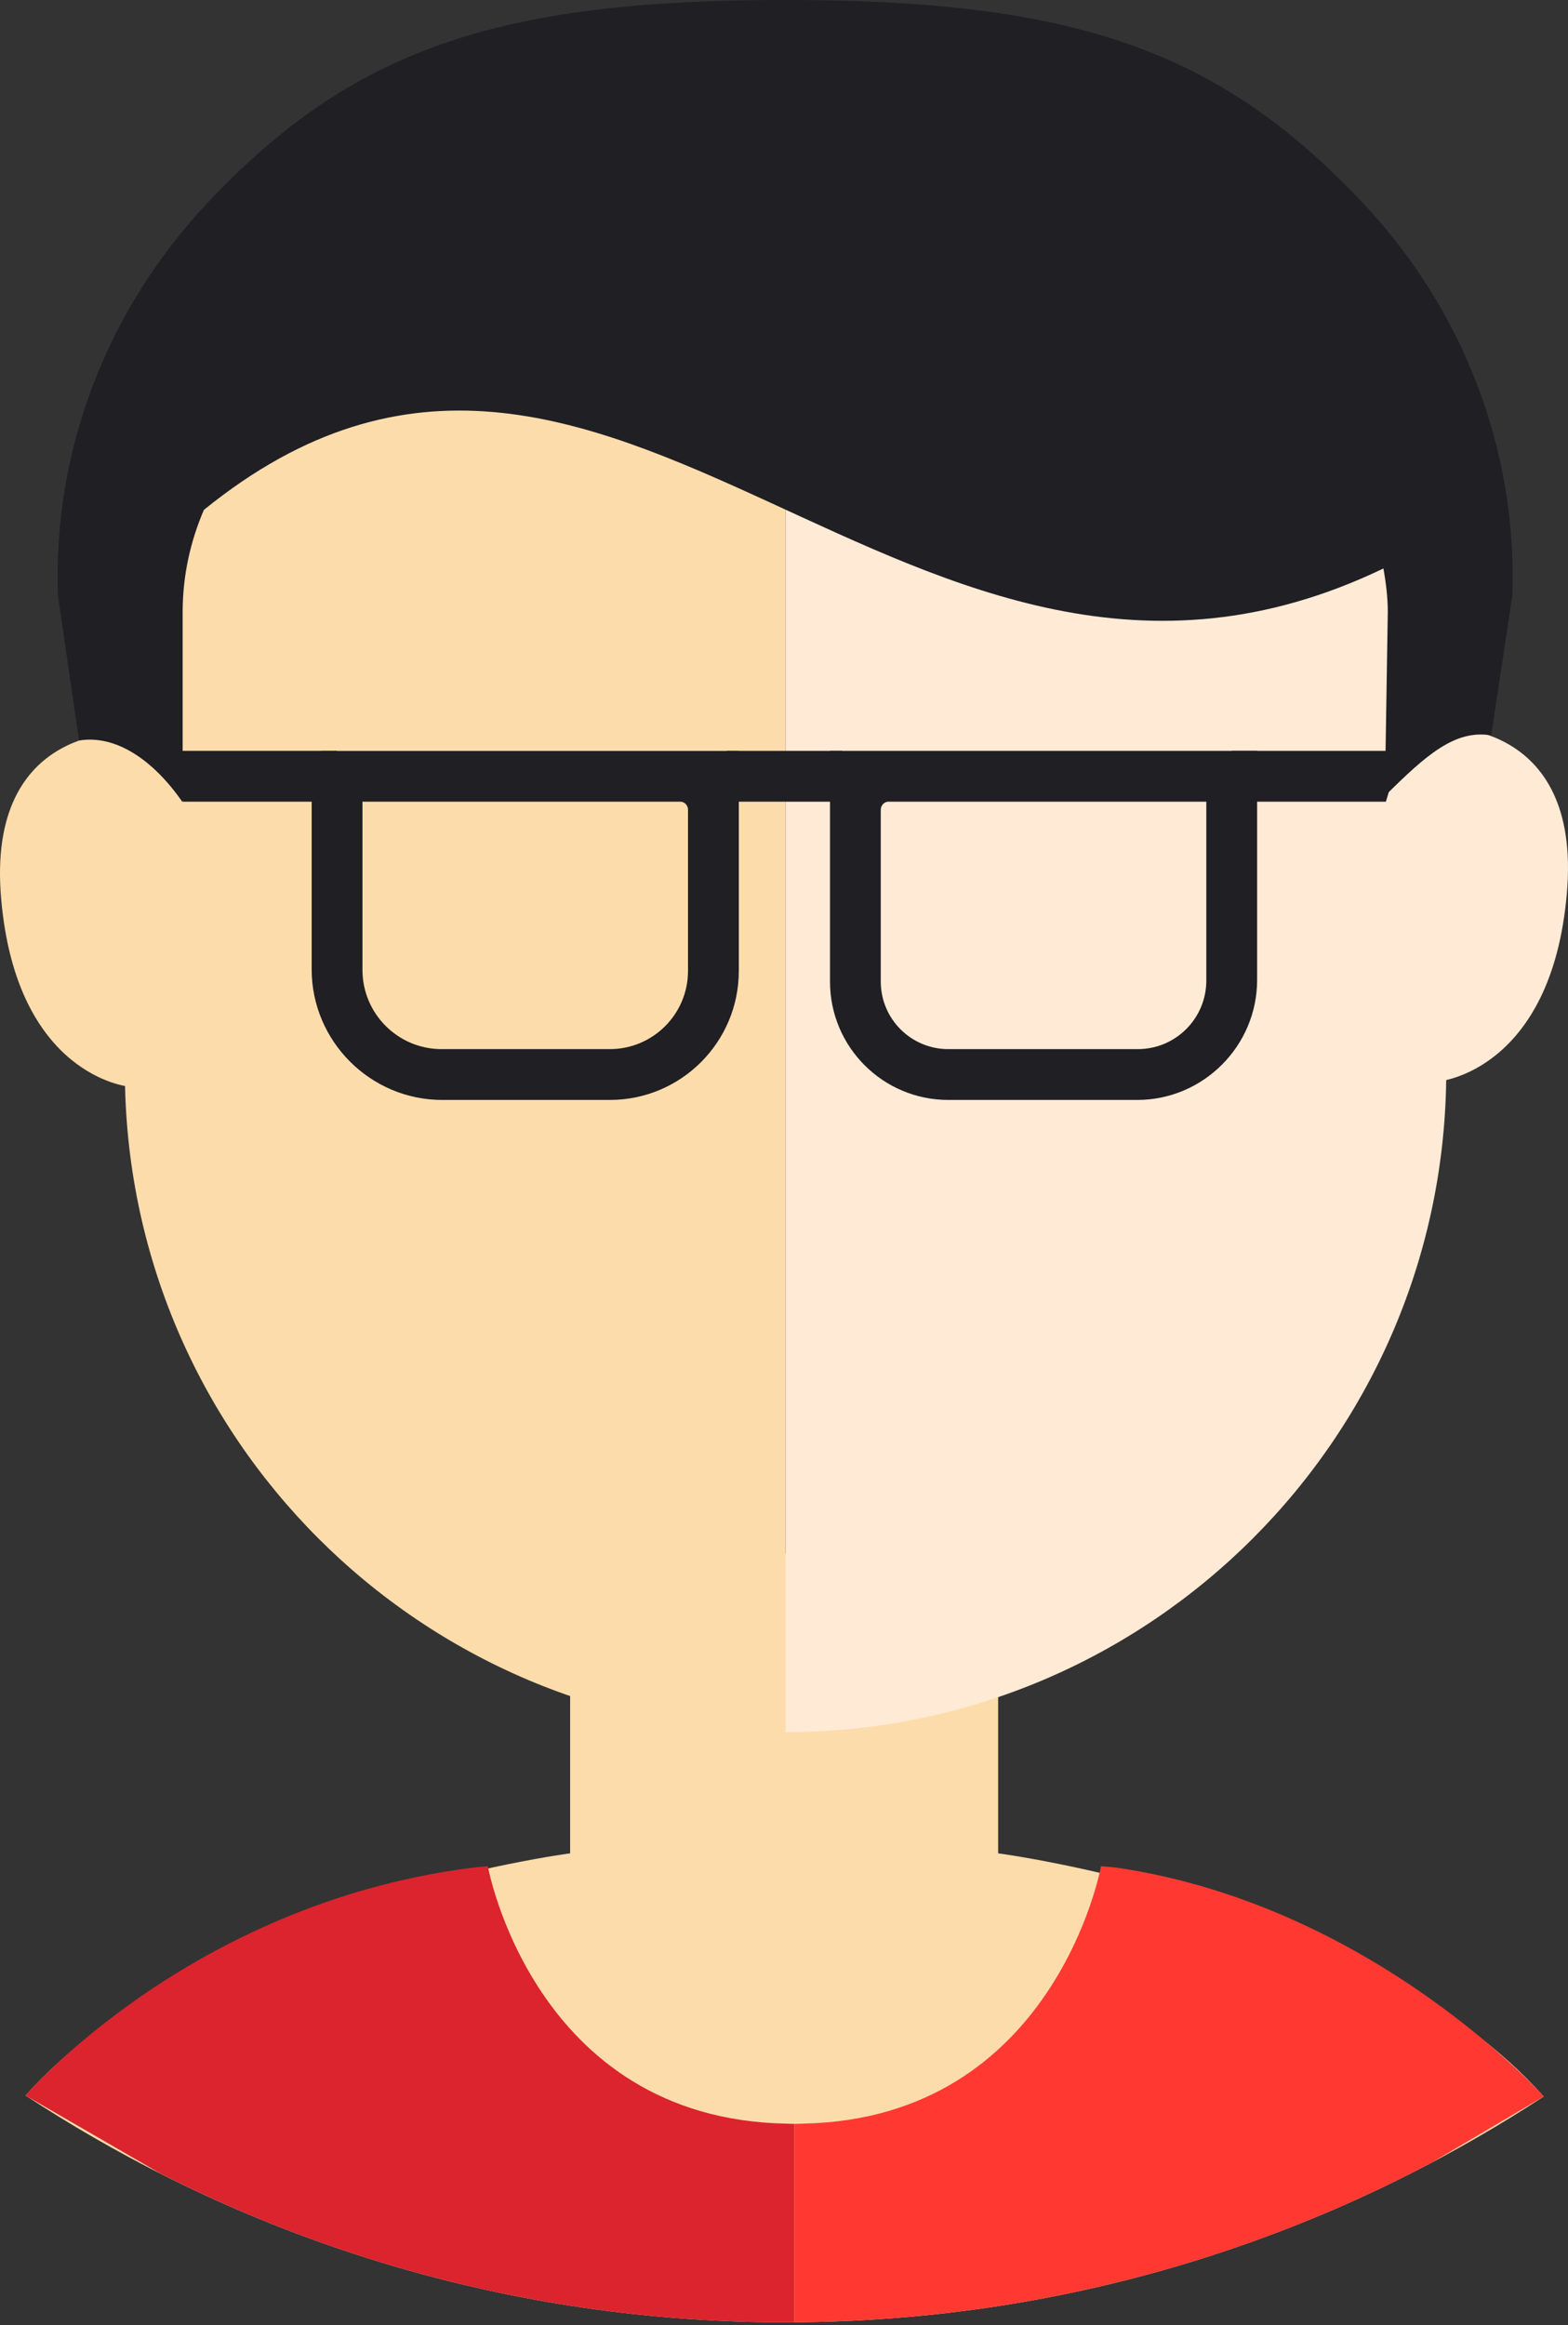 <svg width="56" height="83" viewBox="0 0 56 83" fill="none" xmlns="http://www.w3.org/2000/svg">
<rect x="0" y="0" width="56" height="83" fill="#333333" stroke="none"/>
<path d="M35.648 66.156V55.454L20.362 55.454V66.156C20.362 66.156 7.098 67.889 0.91 74.799C1.312 75.061 1.713 75.316 2.12 75.568C2.932 76.069 3.763 76.548 4.606 77.002C6.585 78.069 8.648 79.005 10.779 79.799C15.253 81.466 20.032 82.502 25.01 82.804C25.822 82.854 26.637 82.885 27.462 82.894C27.642 82.894 27.823 82.894 28.006 82.894H28.053C28.218 82.894 28.386 82.894 28.551 82.894C29.406 82.885 30.256 82.857 31.096 82.804C36.055 82.506 40.815 81.473 45.271 79.817H45.274C47.424 79.021 49.499 78.078 51.493 77.002C52.343 76.545 53.176 76.065 53.992 75.561C54.374 75.325 54.757 75.082 55.133 74.837C48.961 67.895 35.648 66.156 35.648 66.156Z" fill="#FDDCAB"/>
<path d="M0.042 32.092C0.593 38.404 4.585 38.784 4.585 38.784L4.644 26.146C4.644 26.146 -0.515 25.776 0.042 32.092Z" fill="#FDDCAB"/>
<path d="M28.056 0.893C15.023 0.893 4.46 11.459 4.46 24.488L4.46 38.23C4.46 51.263 15.026 61.825 28.056 61.825L28.056 0.893Z" fill="#FDDCAB"/>
<path d="M55.958 31.902C55.407 38.215 51.416 38.595 51.416 38.595L51.356 25.957C51.356 25.957 56.515 25.587 55.958 31.902Z" fill="#FFEAD5"/>
<path d="M28.056 0.893L28.056 61.829C41.089 61.829 51.652 51.263 51.652 38.233V24.491C51.652 11.459 41.086 0.896 28.056 0.896V0.893Z" fill="#FFEAD5"/>
<path d="M55.133 74.836L51.12 77.201C49.241 78.197 47.29 79.071 45.274 79.817H45.271C40.815 81.473 36.055 82.505 31.096 82.804C30.256 82.857 29.406 82.885 28.551 82.894C28.491 82.894 28.429 82.894 28.37 82.894L28.37 75.813H28.38C28.485 75.813 28.582 75.804 28.691 75.804C37.688 75.617 39.322 66.617 39.322 66.617C39.561 66.632 39.795 66.654 40.025 66.688C49.147 68.094 55.133 74.836 55.133 74.836Z" fill="#FF3932"/>
<path d="M28.37 75.813L28.37 82.894C28.265 82.894 28.159 82.894 28.053 82.894H28.006C27.823 82.894 27.642 82.894 27.462 82.894C26.637 82.885 25.822 82.854 25.01 82.804C20.032 82.502 15.253 81.466 10.779 79.799C9.043 79.152 7.354 78.411 5.72 77.581L0.91 74.799C0.91 74.799 6.716 68.014 16.719 66.688C16.952 66.657 17.179 66.632 17.422 66.617C17.422 66.617 19.055 75.617 28.05 75.804C28.159 75.804 28.258 75.813 28.364 75.813H28.37Z" fill="#DB242D"/>
<path d="M24.572 34.656V28.906C24.572 28.744 24.444 28.617 24.301 28.617H12.945V34.621C12.945 36.183 14.211 37.449 15.773 37.449H21.778C23.321 37.449 24.572 36.199 24.572 34.656ZM26.386 26.803V34.656C26.386 37.2 24.323 39.263 21.778 39.263H15.792C13.228 39.263 11.131 37.166 11.131 34.603L11.131 27.186C11.131 26.974 11.302 26.806 11.51 26.806L26.386 26.806V26.803Z" fill="#1F1F24"/>
<path d="M31.456 35.038V28.906C31.456 28.744 31.584 28.617 31.727 28.617H43.083V35.001C43.083 36.354 41.988 37.449 40.635 37.449H33.868C32.536 37.449 31.456 36.37 31.456 35.038ZM29.643 26.803V35.038C29.643 37.372 31.534 39.263 33.868 39.263H40.616C42.971 39.263 44.897 37.337 44.897 34.982V26.803L29.643 26.803Z" fill="#1F1F24"/>
<path d="M12.033 28.617H6.535L5.987 26.803H12.033V28.617Z" fill="#1F1F24"/>
<path d="M43.995 28.617H49.496L50.04 26.803H43.995V28.617Z" fill="#1F1F24"/>
<path d="M30.076 26.803H25.953V28.617H30.076V26.803Z" fill="#1F1F24"/>
<path d="M6.523 28.629L6.523 21.847C6.523 20.549 6.8 19.32 7.282 18.2C21.827 6.418 32.378 28.477 49.409 20.291C49.496 20.798 49.564 21.312 49.564 21.844L49.459 28.414C50.924 26.958 51.963 26.034 53.257 26.249L54.01 21.265C54.203 16.063 52.237 11.023 48.671 7.243C43.513 1.773 38.354 0 28.04 0C17.727 0 12.565 1.773 7.41 7.243C3.844 11.026 1.878 16.063 2.071 21.265L2.824 26.433C4.121 26.221 5.456 27.102 6.517 28.629H6.523Z" fill="#1F1F24"/>
</svg>
